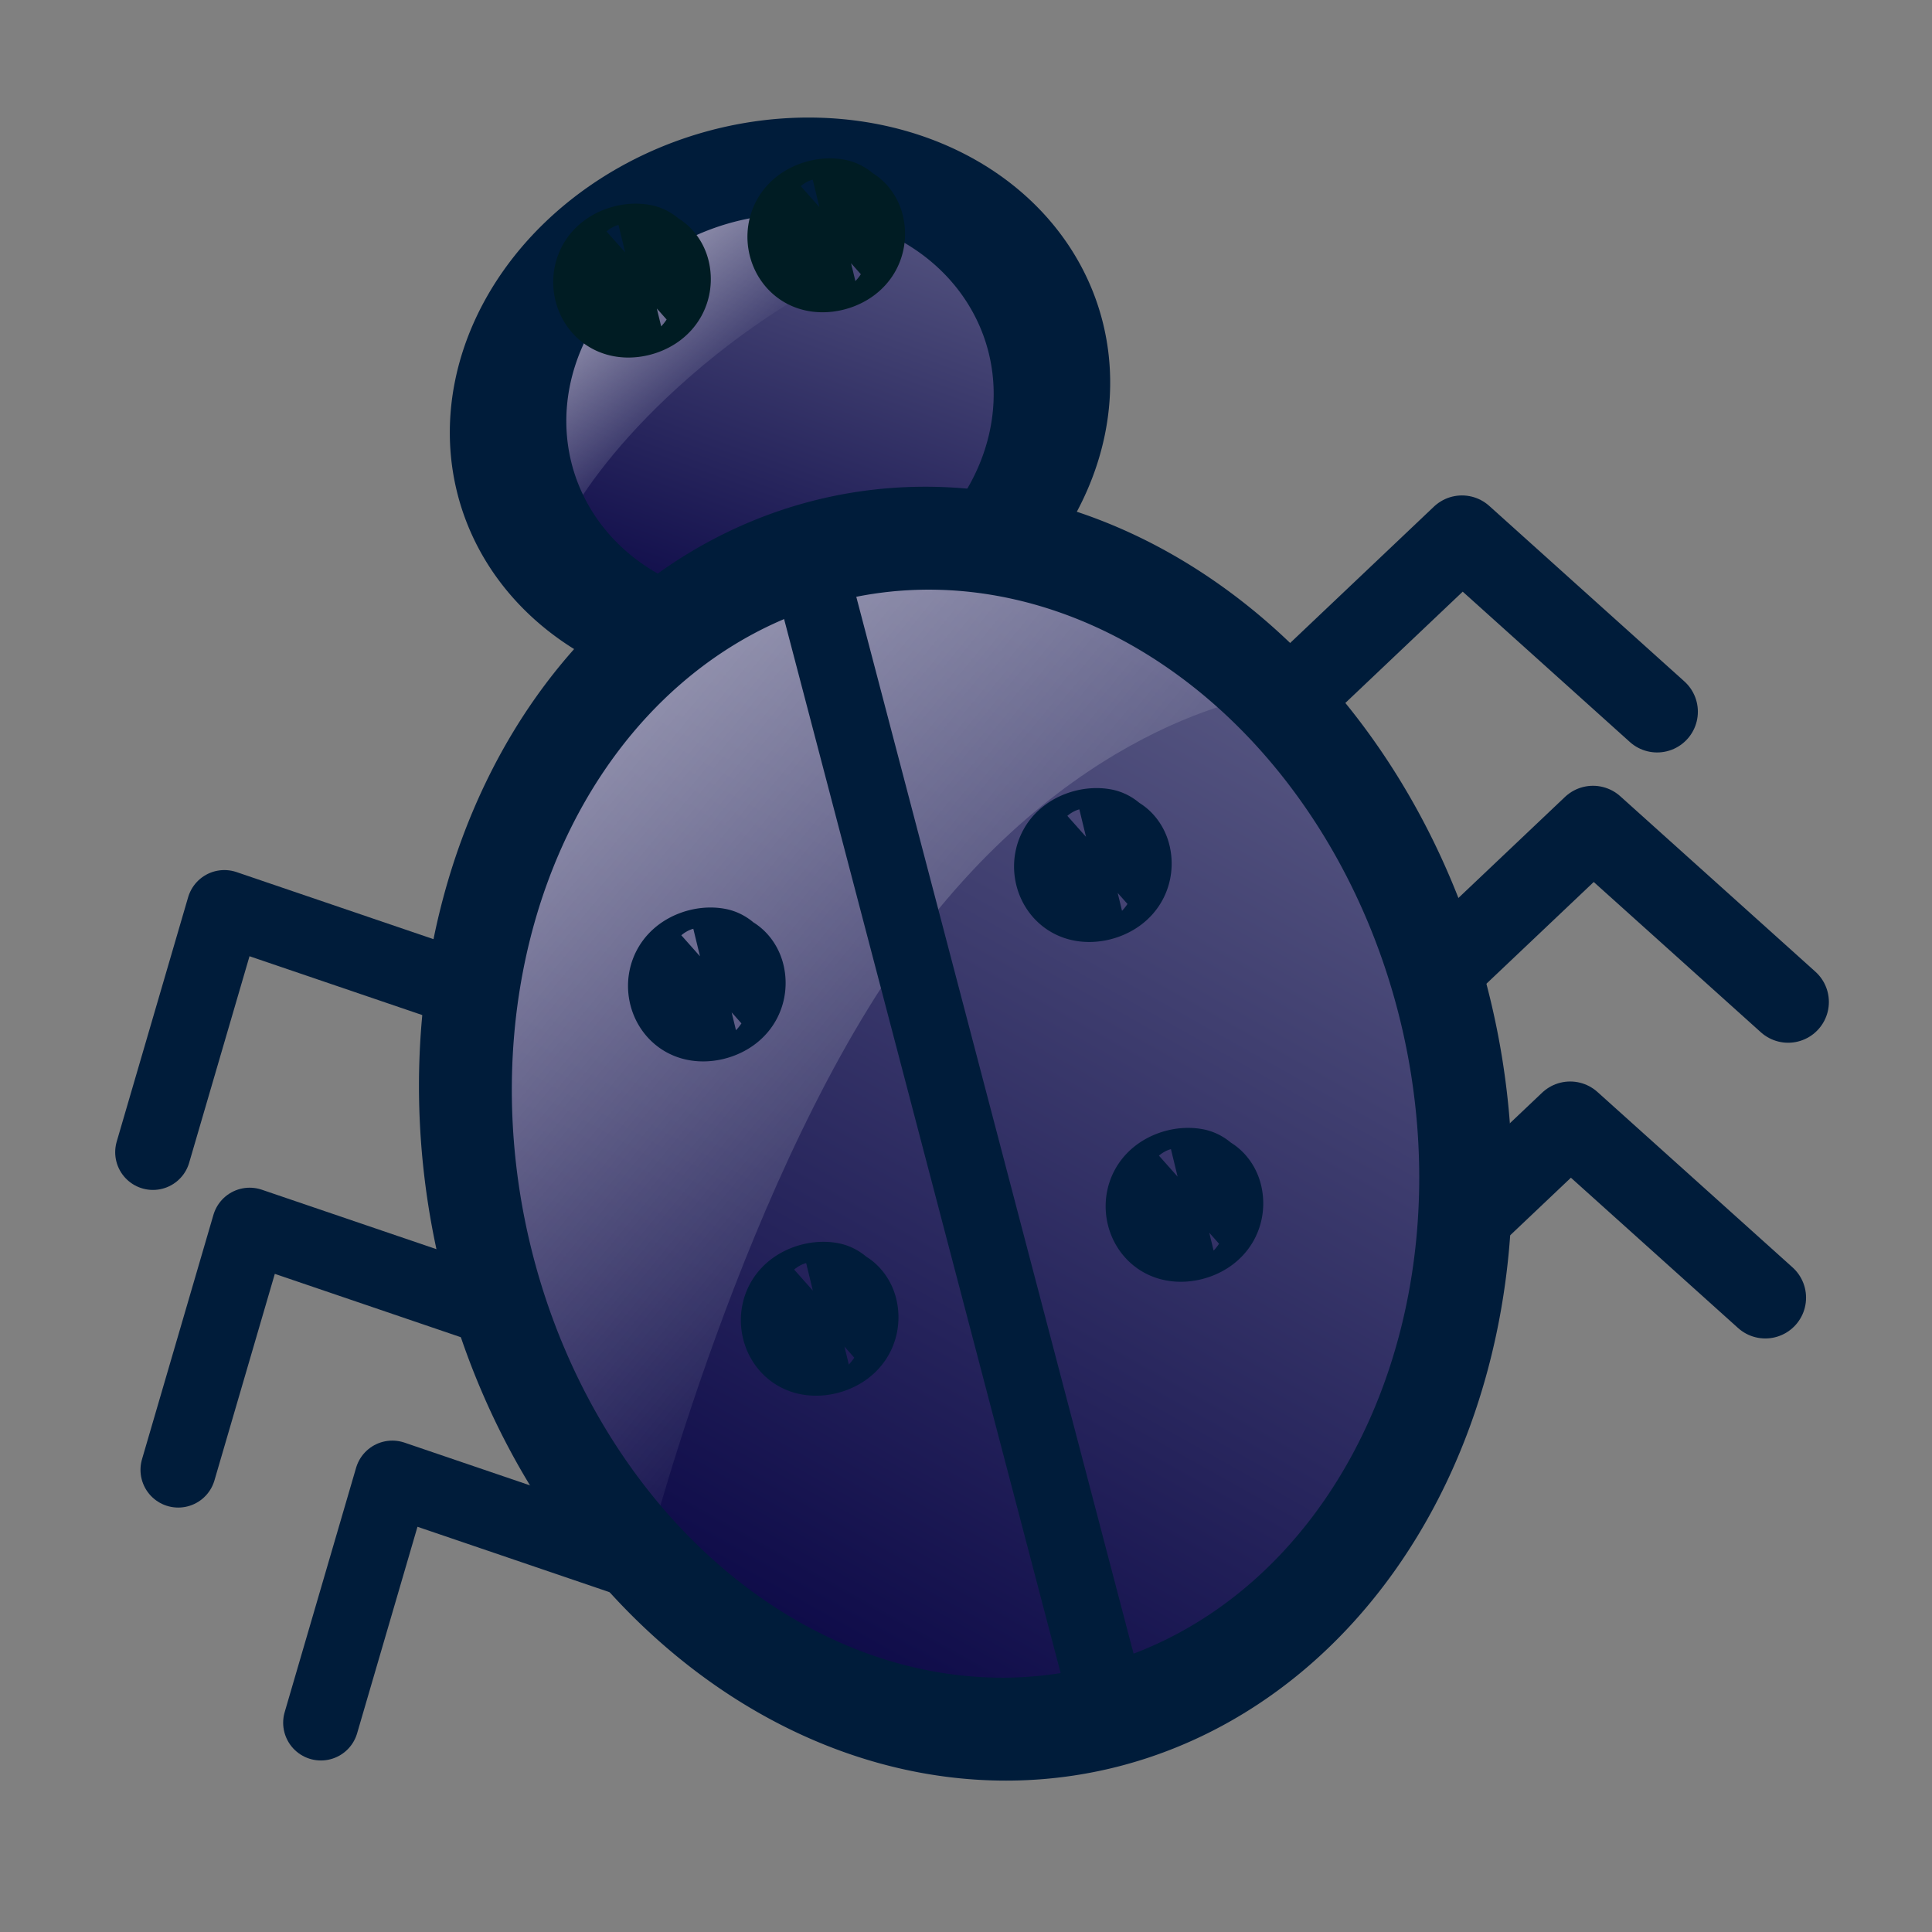 <?xml version="1.0" encoding="UTF-8" standalone="no"?>
<!-- Created with Inkscape (http://www.inkscape.org/) -->

<svg
   xmlns:dc="http://purl.org/dc/elements/1.1/"
   xmlns:cc="http://creativecommons.org/ns#"
   xmlns:rdf="http://www.w3.org/1999/02/22-rdf-syntax-ns#"
   xmlns:svg="http://www.w3.org/2000/svg"
   xmlns="http://www.w3.org/2000/svg"
   xmlns:xlink="http://www.w3.org/1999/xlink"
   xmlns:sodipodi="http://sodipodi.sourceforge.net/DTD/sodipodi-0.dtd"
   xmlns:inkscape="http://www.inkscape.org/namespaces/inkscape"
   width="32"
   height="32"
   id="svg2"
   version="1.1"
   inkscape:version="0.48.1 "
   sodipodi:docname="runDebugged.svg">
  <rect width="100%" height="100%" fill="#808080" stroke="none"/>
  <defs
     id="defs4">
    <linearGradient
       id="linearGradient3865">
      <stop
         style="stop-color:#0e0b49;stop-opacity:1;"
         offset="0"
         id="stop3867" />
      <stop
         style="stop-color:#575782;stop-opacity:1;"
         offset="1"
         id="stop3869" />
    </linearGradient>
    <linearGradient
       id="linearGradient3847">
      <stop
         style="stop-color:#ffffff;stop-opacity:0.562;"
         offset="0"
         id="stop3849" />
      <stop
         style="stop-color:#ffffff;stop-opacity:0.018;"
         offset="1"
         id="stop3851" />
    </linearGradient>
    <linearGradient
       id="linearGradient3763">
      <stop
         style="stop-color:#00a600;stop-opacity:1;"
         offset="0"
         id="stop3765" />
      <stop
         style="stop-color:#004700;stop-opacity:1;"
         offset="1"
         id="stop3767" />
    </linearGradient>
    <linearGradient
       inkscape:collect="always"
       xlink:href="#linearGradient3763"
       id="linearGradient3769"
       x1="10.207"
       y1="1029.678"
       x2="20.946"
       y2="1042.321"
       gradientUnits="userSpaceOnUse"
       gradientTransform="translate(-2.843,0)" />
    <linearGradient
       inkscape:collect="always"
       xlink:href="#linearGradient3763-2"
       id="linearGradient3769-5"
       x1="10.207"
       y1="1029.678"
       x2="20.946"
       y2="1042.321"
       gradientUnits="userSpaceOnUse" />
    <linearGradient
       id="linearGradient3763-2">
      <stop
         style="stop-color:#00a600;stop-opacity:1;"
         offset="0"
         id="stop3765-3" />
      <stop
         style="stop-color:#004700;stop-opacity:1;"
         offset="1"
         id="stop3767-1" />
    </linearGradient>
    <linearGradient
       inkscape:collect="always"
       xlink:href="#linearGradient3847"
       id="linearGradient3861"
       x1="11.296"
       y1="5.958"
       x2="19.01"
       y2="14.246"
       gradientUnits="userSpaceOnUse"
       gradientTransform="translate(-2.843,1020.362)" />
    <linearGradient
       inkscape:collect="always"
       xlink:href="#linearGradient3865"
       id="linearGradient3871"
       x1="18.18"
       y1="24.001"
       x2="25.239"
       y2="15.659"
       gradientUnits="userSpaceOnUse" />
    <linearGradient
       inkscape:collect="always"
       xlink:href="#linearGradient3865-9"
       id="linearGradient3871-5"
       x1="18.18"
       y1="24.001"
       x2="25.239"
       y2="15.659"
       gradientUnits="userSpaceOnUse" />
    <linearGradient
       id="linearGradient3865-9">
      <stop
         style="stop-color:#0e0b49;stop-opacity:1;"
         offset="0"
         id="stop3867-8" />
      <stop
         style="stop-color:#575782;stop-opacity:1;"
         offset="1"
         id="stop3869-9" />
    </linearGradient>
    <linearGradient
       inkscape:collect="always"
       xlink:href="#linearGradient3865-3"
       id="linearGradient3871-9"
       x1="18.18"
       y1="24.001"
       x2="25.239"
       y2="15.659"
       gradientUnits="userSpaceOnUse" />
    <linearGradient
       id="linearGradient3865-3">
      <stop
         style="stop-color:#0e0b49;stop-opacity:1;"
         offset="0"
         id="stop3867-1" />
      <stop
         style="stop-color:#575782;stop-opacity:1;"
         offset="1"
         id="stop3869-3" />
    </linearGradient>
    <linearGradient
       y2="15.659"
       x2="25.239"
       y1="24.001"
       x1="18.18"
       gradientUnits="userSpaceOnUse"
       id="linearGradient3959"
       xlink:href="#linearGradient3865-3"
       inkscape:collect="always" />
    <linearGradient
       inkscape:collect="always"
       xlink:href="#linearGradient3847"
       id="linearGradient4041"
       x1="17.301"
       y1="13.913"
       x2="18.631"
       y2="15.123"
       gradientUnits="userSpaceOnUse"
       gradientTransform="matrix(1.716,0,0,1.77,-19.616,999.527)" />
    <linearGradient
       inkscape:collect="always"
       xlink:href="#linearGradient3847"
       id="linearGradient4049"
       x1="15.288"
       y1="18.057"
       x2="20.946"
       y2="22.896"
       gradientUnits="userSpaceOnUse"
       gradientTransform="matrix(1.716,0,0,1.77,-19.616,999.527)" />
  </defs>
  <sodipodi:namedview
     id="base"
     pagecolor="#ffffff"
     bordercolor="#666666"
     borderopacity="1.0"
     inkscape:pageopacity="0.0"
     inkscape:pageshadow="2"
     inkscape:zoom="16.53125"
     inkscape:cx="16.125828"
     inkscape:cy="15.594637"
     inkscape:document-units="px"
     inkscape:current-layer="layer1"
     showgrid="false"
     inkscape:window-width="1280"
     inkscape:window-height="748"
     inkscape:window-x="-8"
     inkscape:window-y="-8"
     inkscape:window-maximized="1" />
  <g
     inkscape:label="Layer 1"
     inkscape:groupmode="layer"
     id="layer1"
     transform="translate(0,-1020.362)">
    <path
       style="fill:none;stroke:#001c3a;stroke-width:1.35px;stroke-linecap:round;stroke-linejoin:round;stroke-opacity:1"
       d="m 20.676,1032.599 c 3.539,-3.356 3.539,-3.356 3.539,-3.356 l 3.232,2.907"
       id="path3980-1"
       inkscape:connector-curvature="0" />
    <path
       style="fill:none;stroke:#001c3a;stroke-width:1.35px;stroke-linecap:round;stroke-linejoin:round;stroke-opacity:1"
       d="m 22.846,1037.407 c 3.539,-3.355 3.539,-3.355 3.539,-3.355 l 3.232,2.906"
       id="path3980-9-0"
       inkscape:connector-curvature="0" />
    <path
       style="fill:none;stroke:#001c3a;stroke-width:1.35px;stroke-linecap:round;stroke-linejoin:round;stroke-opacity:1"
       d="m 22.468,1042.305 c 3.539,-3.355 3.539,-3.355 3.539,-3.355 l 3.232,2.906"
       id="path3980-99-4"
       inkscape:connector-curvature="0" />
    <path
       sodipodi:type="arc"
       style="fill:url(#linearGradient3959);fill-opacity:1;stroke:none"
       id="path3863-6"
       sodipodi:cx="21.686201"
       sodipodi:cy="20.083176"
       sodipodi:rx="5.353497"
       sodipodi:ry="5.8071833"
       d="m 27.04,20.083 a 5.353,5.807 0 1 1 -10.707,0 5.353,5.807 0 1 1 10.707,0 z"
       transform="matrix(0.823,-0.213,0.161,0.661,-8.248,1018.446)" />
    <path
       style="fill:url(#linearGradient4041);fill-opacity:1;stroke:none"
       d="m 16.084,1024.042 c 0,0 -2.344,0.53 -4.67,2.569 -2.076,1.82 -2.387,3.212 -2.387,3.212 l -0.519,-3.854 2.387,-2.248 2.906,-0.321 z"
       id="path4033"
       inkscape:connector-curvature="0"
       sodipodi:nodetypes="csccccc" />
    <path
       sodipodi:type="arc"
       style="fill:none;stroke:#001c3a;stroke-width:2.301;stroke-miterlimit:4;stroke-opacity:1;stroke-dasharray:none"
       id="path3863-1-1"
       sodipodi:cx="21.686201"
       sodipodi:cy="20.083176"
       sodipodi:rx="5.353497"
       sodipodi:ry="5.8071833"
       d="m 27.04,20.083 a 5.353,5.807 0 1 1 -10.707,0 5.353,5.807 0 1 1 10.707,0 z"
       transform="matrix(0.823,-0.213,0.161,0.661,-8.162,1018.457)" />
    <path
       sodipodi:type="arc"
       style="fill:url(#linearGradient3871);fill-opacity:1;stroke:none"
       id="path3863"
       sodipodi:cx="21.686201"
       sodipodi:cy="20.083176"
       sodipodi:rx="5.353497"
       sodipodi:ry="5.8071833"
       d="m 27.04,20.083 a 5.353,5.807 0 1 1 -10.707,0 5.353,5.807 0 1 1 10.707,0 z"
       transform="matrix(1.484,-0.384,0.404,1.661,-24.463,1014.069)" />
    <path
       style="fill:url(#linearGradient4049);fill-opacity:1;stroke:none"
       d="m 21.066,1031.857 c 0,0 -3.113,0.321 -5.916,4.068 -2.802,3.747 -4.463,10.277 -4.463,10.277 l -2.802,-4.71 0.415,-6.637 2.698,-4.496 4.878,-1.177 3.425,1.177 z"
       id="path4031"
       inkscape:connector-curvature="0" />
    <path
       sodipodi:type="arc"
       style="fill:none;stroke:#001c3a;stroke-opacity:1"
       id="path3863-1"
       sodipodi:cx="21.686201"
       sodipodi:cy="20.083176"
       sodipodi:rx="5.353497"
       sodipodi:ry="5.8071833"
       d="m 27.04,20.083 a 5.353,5.807 0 1 1 -10.707,0 5.353,5.807 0 1 1 10.707,0 z"
       transform="matrix(1.484,-0.384,0.404,1.661,-24.304,1014.109)" />
    <path
       style="fill:none;stroke:#001c3a;stroke-width:1.25px;stroke-linecap:butt;stroke-linejoin:miter;stroke-opacity:1"
       d="m 13.359,1029.57 5.057,19.274"
       id="path3907"
       inkscape:connector-curvature="0" />
    <path
       sodipodi:type="arc"
       style="fill:none;stroke:#001c3a;stroke-width:1.7;stroke-linejoin:round;stroke-miterlimit:4;stroke-opacity:1;stroke-dasharray:none"
       id="path3909"
       sodipodi:cx="18.933838"
       sodipodi:cy="17.361059"
       sodipodi:rx="0.24196598"
       sodipodi:ry="0.12098299"
       d="m 19.176,17.361 a 0.242,0.121 0 1 1 -0.083,-0.091 l -0.159,0.091 z"
       transform="matrix(1.162,-0.3,0.307,1.265,-15.624,1020.386)"
       sodipodi:start="0"
       sodipodi:end="5.4288332" />
    <path
       transform="matrix(1.162,-0.3,0.307,1.265,-9.23,1018.408)"
       sodipodi:type="arc"
       style="fill:none;stroke:#001c3a;stroke-width:1.7;stroke-linejoin:round;stroke-miterlimit:4;stroke-opacity:1;stroke-dasharray:none"
       id="path3909-1"
       sodipodi:cx="18.933838"
       sodipodi:cy="17.361059"
       sodipodi:rx="0.24196598"
       sodipodi:ry="0.12098299"
       d="m 19.176,17.361 a 0.242,0.121 0 1 1 -0.083,-0.091 l -0.159,0.091 z"
       sodipodi:start="0"
       sodipodi:end="5.4288332" />
    <path
       transform="matrix(1.162,-0.3,0.307,1.265,-7.713,1024.036)"
       sodipodi:type="arc"
       style="fill:none;stroke:#001c3a;stroke-width:1.7;stroke-linejoin:round;stroke-miterlimit:4;stroke-opacity:1;stroke-dasharray:none"
       id="path3909-4"
       sodipodi:cx="18.933838"
       sodipodi:cy="17.361059"
       sodipodi:rx="0.24196598"
       sodipodi:ry="0.12098299"
       d="m 19.176,17.361 a 0.242,0.121 0 1 1 -0.083,-0.091 l -0.159,0.091 z"
       sodipodi:start="0"
       sodipodi:end="5.4288332" />
    <path
       transform="matrix(1.162,-0.3,0.307,1.265,-13.755,1025.923)"
       sodipodi:type="arc"
       style="fill:none;stroke:#001c3a;stroke-width:1.7;stroke-linejoin:round;stroke-miterlimit:4;stroke-opacity:1;stroke-dasharray:none"
       id="path3909-41"
       sodipodi:cx="18.933838"
       sodipodi:cy="17.361059"
       sodipodi:rx="0.24196598"
       sodipodi:ry="0.12098299"
       d="m 19.176,17.361 a 0.242,0.121 0 1 1 -0.083,-0.091 l -0.159,0.091 z"
       sodipodi:start="0"
       sodipodi:end="5.4288332" />
    <path
       style="fill:none;stroke:#001c3a;stroke-width:1.25px;stroke-linecap:round;stroke-linejoin:round;stroke-opacity:1"
       d="m 7.789,1036.785 c -4.073,-1.387 -4.073,-1.387 -4.073,-1.387 l -1.183,4.048"
       id="path3980"
       inkscape:connector-curvature="0" />
    <path
       style="fill:none;stroke:#001c3a;stroke-width:1.25px;stroke-linecap:round;stroke-linejoin:round;stroke-opacity:1"
       d="m 8.208,1042.046 c -4.073,-1.387 -4.073,-1.387 -4.073,-1.387 l -1.183,4.048"
       id="path3980-9"
       inkscape:connector-curvature="0" />
    <path
       style="fill:none;stroke:#001c3a;stroke-width:1.25px;stroke-linecap:round;stroke-linejoin:round;stroke-opacity:1"
       d="m 10.571,1046.235 c -4.073,-1.387 -4.073,-1.387 -4.073,-1.387 l -1.183,4.048"
       id="path3980-99"
       inkscape:connector-curvature="0" />
    <path
       sodipodi:type="arc"
       style="fill:none;stroke:#001c23;stroke-width:1.7;stroke-linejoin:round;stroke-miterlimit:4;stroke-opacity:1;stroke-dasharray:none"
       id="path3909-0"
       sodipodi:cx="18.933838"
       sodipodi:cy="17.361059"
       sodipodi:rx="0.24196598"
       sodipodi:ry="0.12098299"
       d="m 19.176,17.361 a 0.242,0.121 0 1 1 -0.083,-0.091 l -0.159,0.091 z"
       transform="matrix(1.162,-0.3,0.307,1.265,-16.863,1008.728)"
       sodipodi:start="0"
       sodipodi:end="5.4288332" />
    <path
       sodipodi:type="arc"
       style="fill:none;stroke:#001c23;stroke-width:1.7;stroke-linejoin:round;stroke-miterlimit:4;stroke-opacity:1;stroke-dasharray:none"
       id="path3909-0-8"
       sodipodi:cx="18.933838"
       sodipodi:cy="17.361059"
       sodipodi:rx="0.24196598"
       sodipodi:ry="0.12098299"
       d="m 19.176,17.361 a 0.242,0.121 0 1 1 -0.083,-0.091 l -0.159,0.091 z"
       transform="matrix(1.162,-0.3,0.307,1.265,-13.646,1007.978)"
       sodipodi:start="0"
       sodipodi:end="5.4288332" />
  </g>
</svg>
